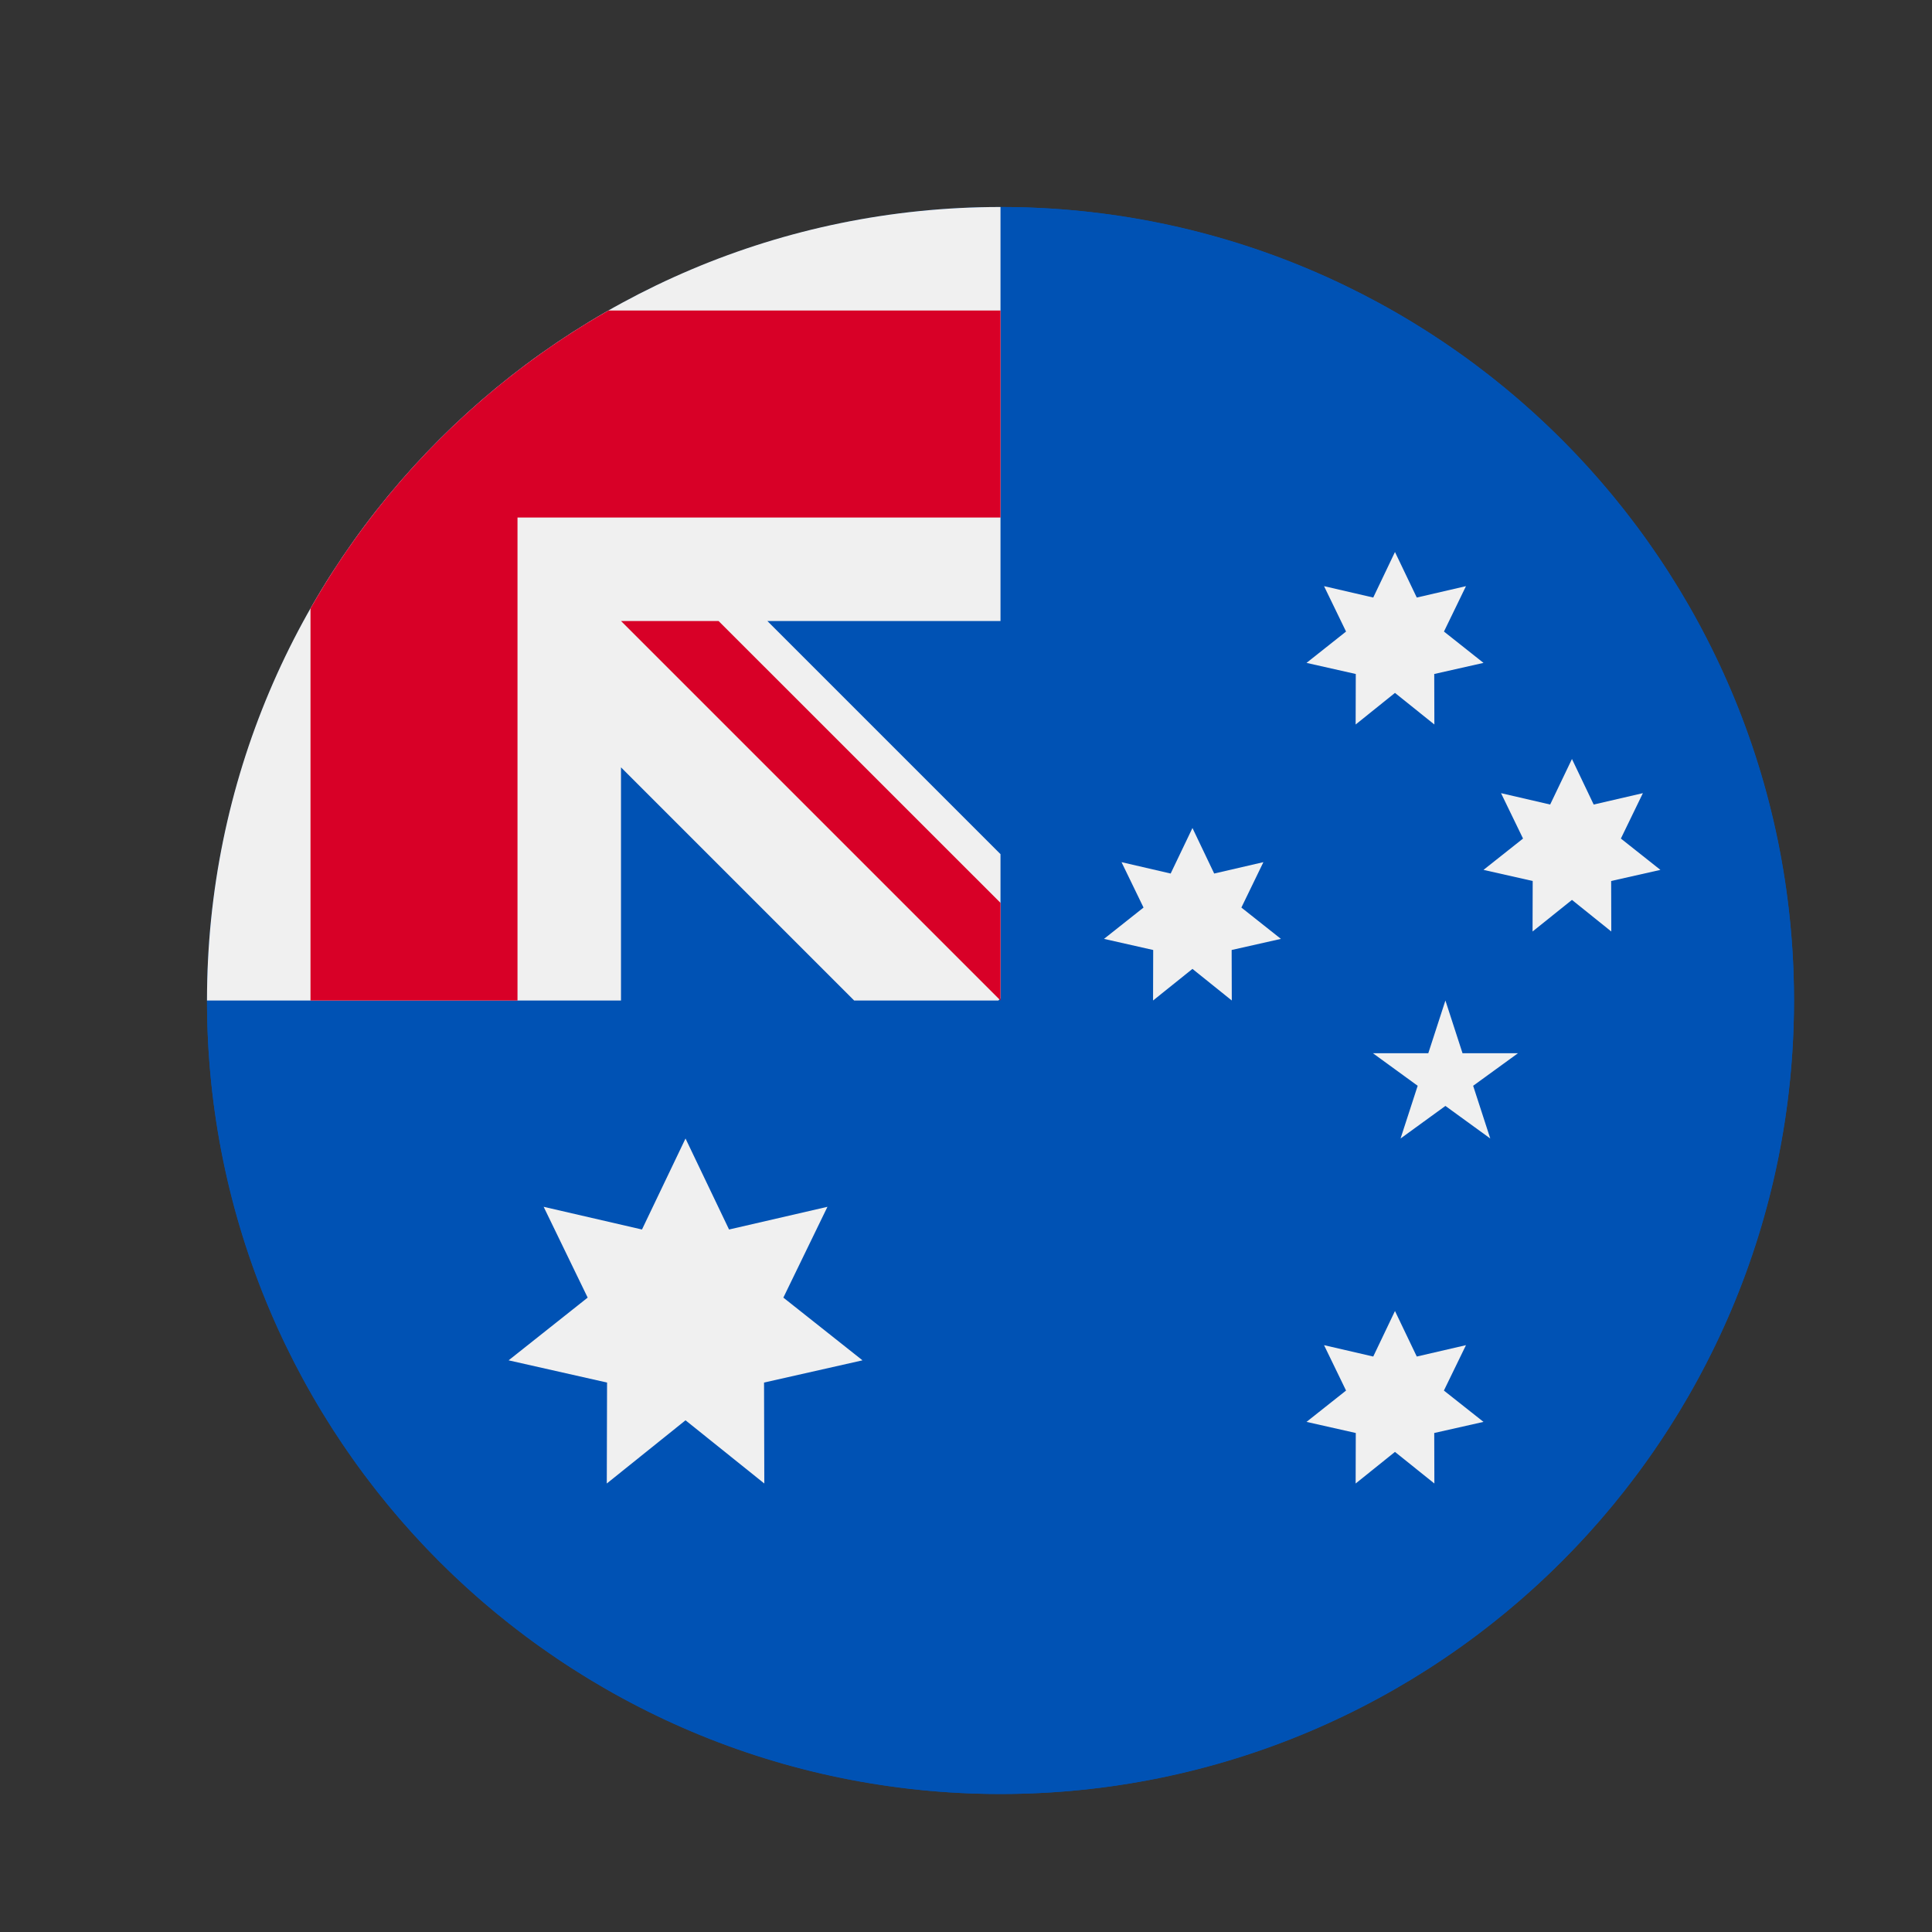 <?xml version="1.0" encoding="UTF-8"?>
<svg width="28px" height="28px" viewBox="0 0 28 28" version="1.1" xmlns="http://www.w3.org/2000/svg" xmlns:xlink="http://www.w3.org/1999/xlink">
    <rect x="0" y="0" width="28" height="28" fill="#333333" stroke="none"/>
    <!-- Generator: Sketch 49.3 (51167) - http://www.bohemiancoding.com/sketch -->
    <title>Artboard 3</title>
    <desc>Created with Sketch.</desc>
    <defs></defs>
    <g id="Artboard-3" stroke="none" stroke-width="1" fill="none" fill-rule="evenodd">
        <g id="australia" transform="translate(3, 3)" fill-rule="nonzero">
            <circle id="Oval-Copy" fill="#0052B4" cx="11.5" cy="11.5" r="11.5"></circle>
            <path d="M23,11.5 C23,17.851 17.851,23 11.5,23 C5.149,23 0,17.851 0,11.5 C0,11.503 11.5,0.001 11.5,0 C17.851,0 23,5.149 23,11.5 Z" id="Shape" fill="#0052B4"></path>
            <g id="Group" fill="#F0F0F0">
                <path d="M11.5,6 C11.5,3.977 11.5,2.651 11.5,4.4921875e-05 L11.498,4.4921875e-05 C5.148,0.001 0,5.149 0,11.5 L6,11.5 L6,8.121 L9.379,11.5 L11.469,11.5 C11.48,11.49 11.49,11.48 11.5,11.469 C11.5,10.694 11.5,10.003 11.5,9.379 L8.121,6 L11.5,6 Z" id="Shape"></path>
            </g>
            <g id="Group" transform="translate(1.482, 1.482)" fill="#D80027">
                <path d="M4.336,0.018 C2.537,1.042 1.042,2.537 0.018,4.336 L0.018,10.018 L3.018,10.018 L3.018,3.018 L3.018,3.018 L10.018,3.018 C10.018,2.071 10.018,1.17 10.018,0.018 L4.336,0.018 Z" id="Shape"></path>
                <path d="M10.018,8.603 L5.932,4.518 L4.518,4.518 C4.518,4.518 4.518,4.518 4.518,4.518 L10.018,10.018 C10.018,10.018 10.018,9.043 10.018,8.603 Z" id="Shape"></path>
            </g>
            <g id="Group" transform="translate(4.357, 4.986)" fill="#F0F0F0">
                <polygon id="Shape" points="2.578 8.514 3.209 9.833 4.635 9.504 3.996 10.82 5.143 11.729 3.716 12.051 3.72 13.514 2.578 12.598 1.437 13.514 1.441 12.051 0.014 11.729 1.16 10.82 0.522 9.504 1.947 9.833"></polygon>
                <polygon id="Shape" points="12.86 11.014 13.176 11.674 13.889 11.509 13.569 12.167 14.143 12.621 13.429 12.782 13.431 13.514 12.86 13.056 12.29 13.514 12.292 12.782 11.578 12.621 12.151 12.167 11.832 11.509 12.545 11.674"></polygon>
                <polygon id="Shape" points="9.925 4.014 10.24 4.674 10.953 4.509 10.634 5.167 11.207 5.621 10.493 5.782 10.495 6.514 9.925 6.056 9.354 6.514 9.356 5.782 8.643 5.621 9.216 5.167 8.897 4.509 9.609 4.674"></polygon>
                <polygon id="Shape" points="12.86 0.014 13.176 0.674 13.889 0.509 13.57 1.167 14.143 1.621 13.429 1.782 13.431 2.514 12.86 2.056 12.29 2.514 12.292 1.782 11.578 1.621 12.151 1.167 11.832 0.509 12.545 0.674"></polygon>
                <polygon id="Shape" points="15.425 3.014 15.74 3.674 16.453 3.509 16.134 4.167 16.707 4.621 15.993 4.782 15.995 5.514 15.425 5.056 14.854 5.514 14.856 4.782 14.143 4.621 14.716 4.167 14.397 3.509 15.109 3.674"></polygon>
                <polygon id="Shape" points="13.591 6.514 13.839 7.278 14.643 7.278 13.993 7.75 14.241 8.514 13.591 8.042 12.941 8.514 13.189 7.75 12.54 7.278 13.343 7.278"></polygon>
            </g>
        </g>
    </g>
</svg>